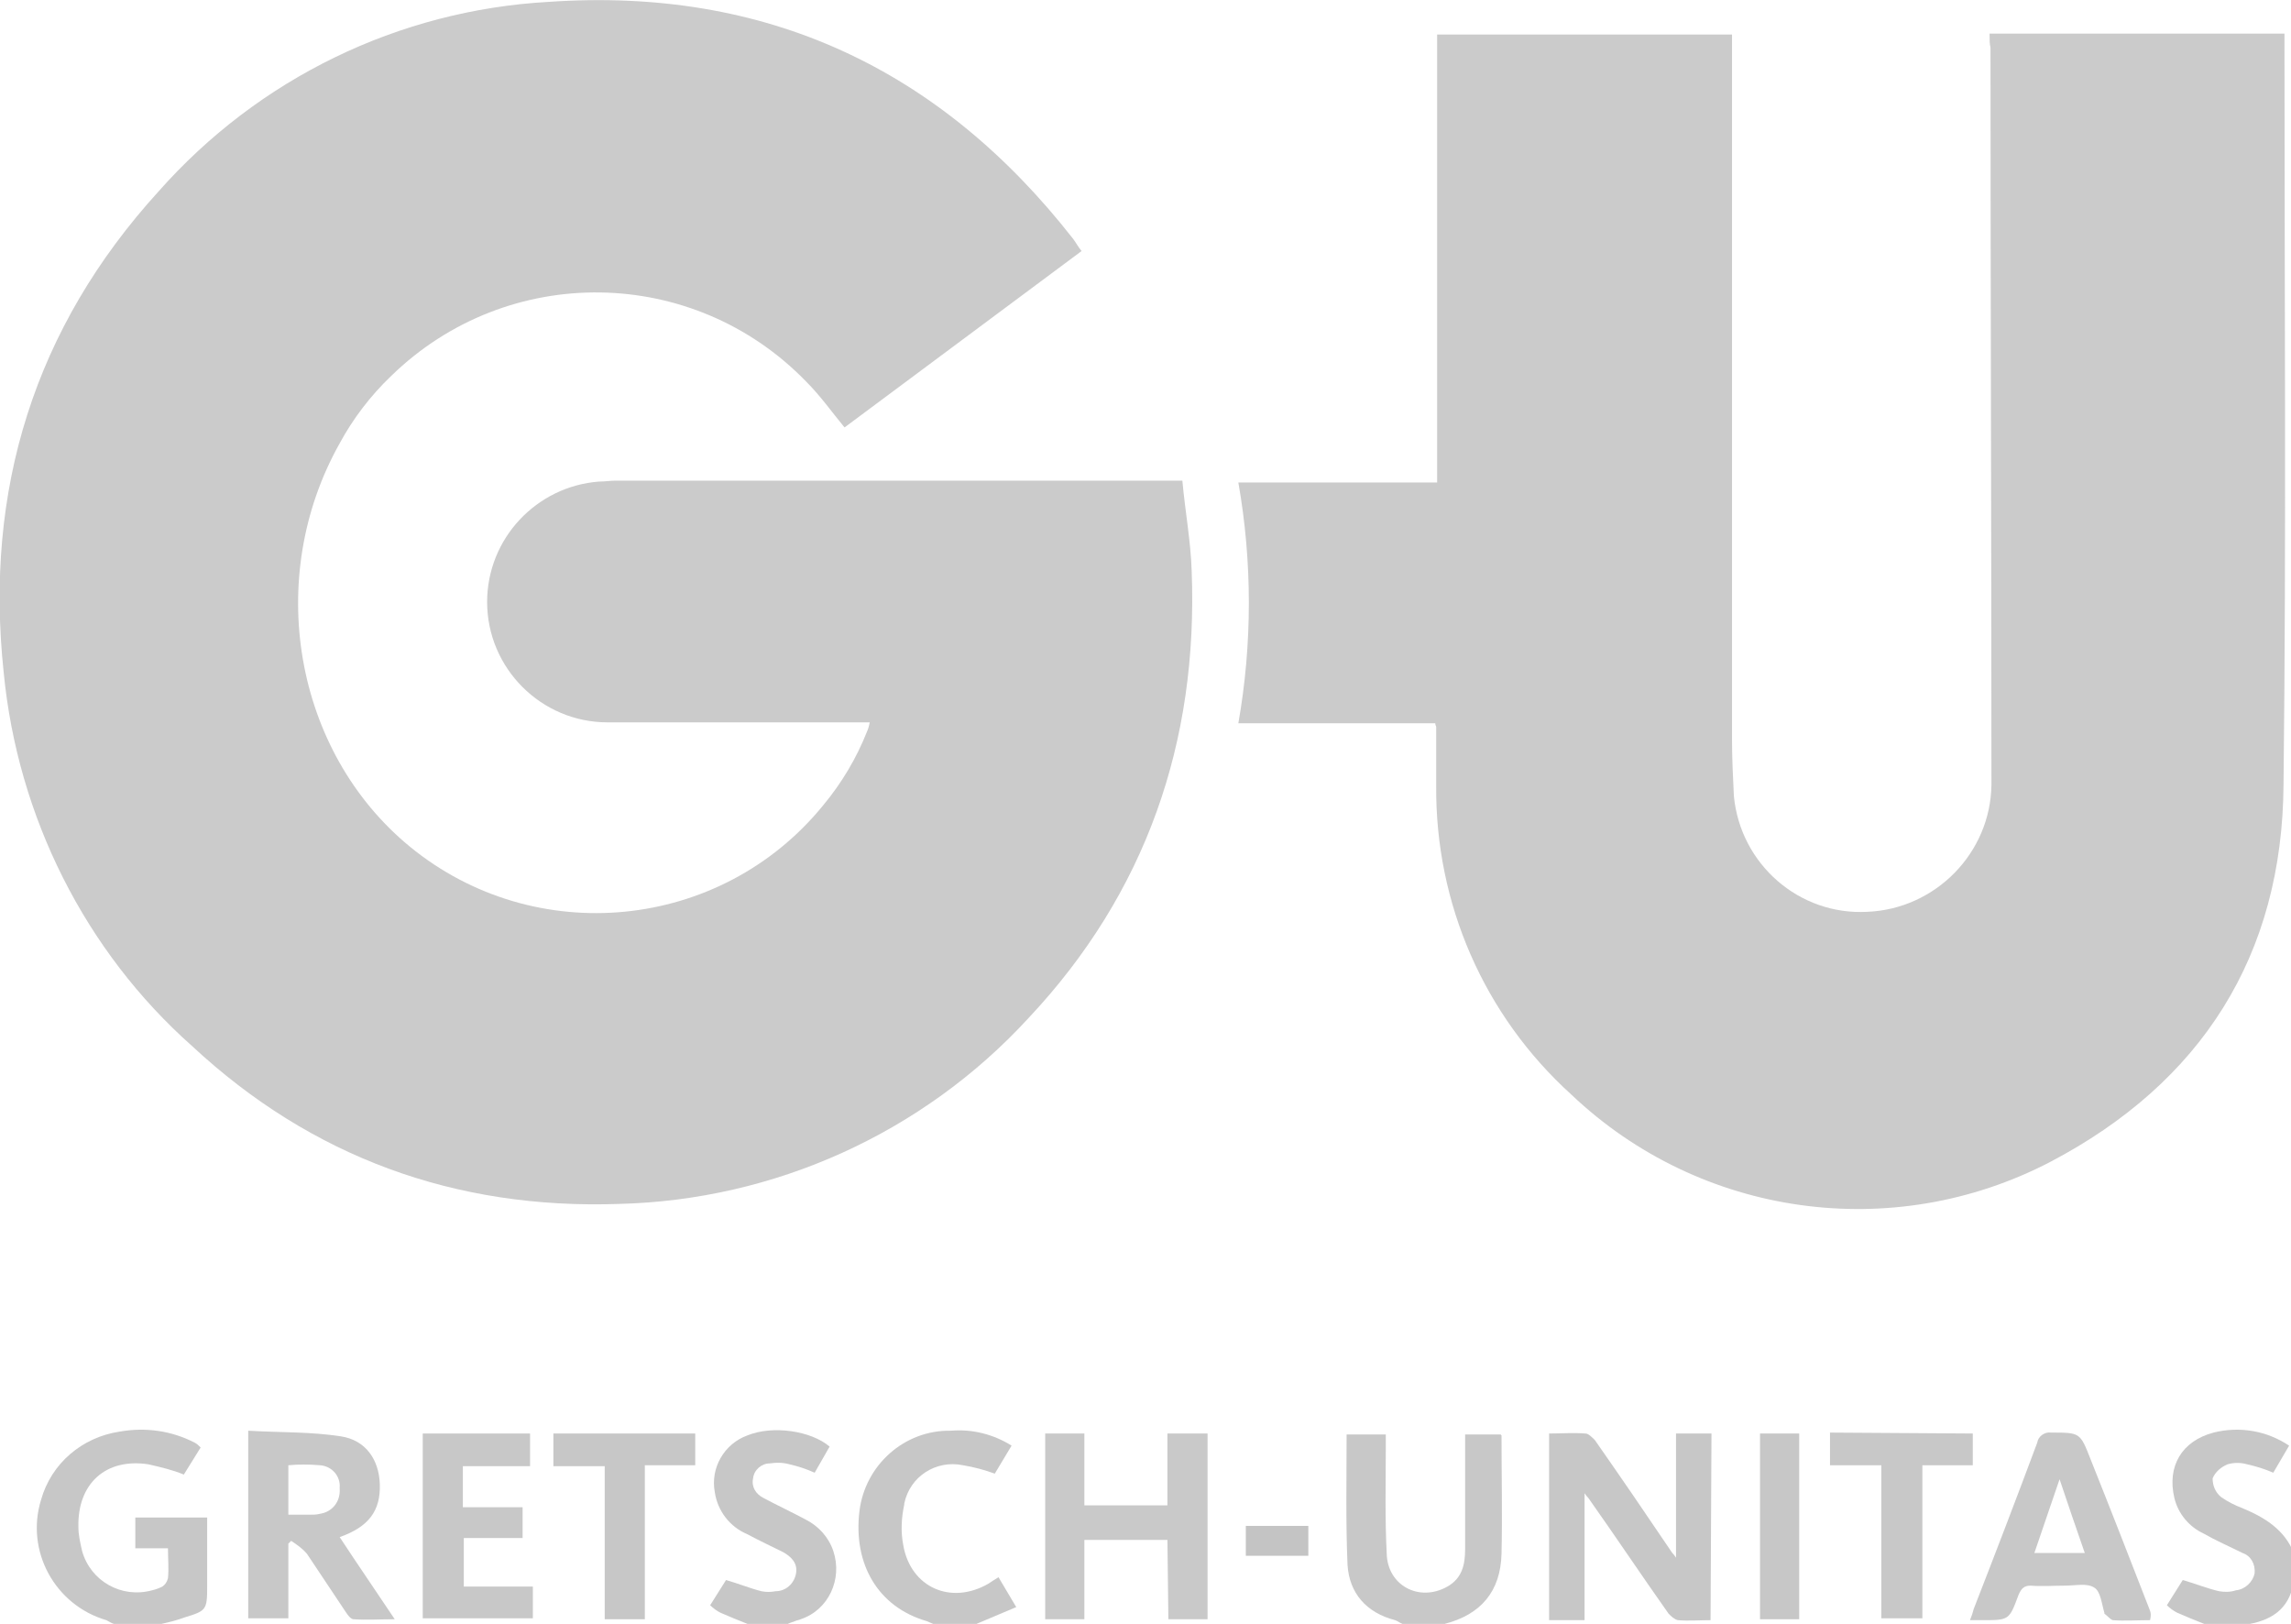 <?xml version="1.0" encoding="utf-8"?>
<!-- Generator: Adobe Illustrator 25.1.0, SVG Export Plug-In . SVG Version: 6.00 Build 0)  -->
<svg version="1.1" id="Layer_1" xmlns="http://www.w3.org/2000/svg" xmlns:xlink="http://www.w3.org/1999/xlink" x="0px" y="0px"
	 viewBox="0 0 245.5 174" style="enable-background:new 0 0 245.5 174;" xml:space="preserve">
<style type="text/css">
	.st0{fill:#C7C7C7;}
	.st1{fill:#C8C8C8;}
	.st2{fill:#CBCBCB;}
	.st3{fill:#C9C9C9;}
	.st4{fill:#C4C4C4;}
</style>
<g id="Layer_2_1_">
	<g id="Layer_1-2">
		<path class="st0" d="M12.2,174c-0.3-0.1-0.6-0.3-0.8-0.4c-5.5-1.6-8.7-7.4-7-12.9c1.1-3.9,4.4-6.7,8.4-7.3
			c2.8-0.5,5.6-0.1,8.1,1.2c0.2,0.1,0.4,0.3,0.6,0.5l-1.8,2.9c-1.2-0.5-2.5-0.8-3.8-1.1c-4.6-0.7-7.6,2.1-7.5,6.7
			c0,0.9,0.2,1.7,0.4,2.6c0.9,3.2,4.2,5.1,7.5,4.2c0.4-0.1,0.7-0.2,1.1-0.4c0.3-0.2,0.5-0.5,0.6-0.9c0.1-1,0-2.1,0-3.2h-3.5v-3.3
			h7.7v7.4c0,2.5-0.1,2.6-2.4,3.3c-0.8,0.3-1.6,0.5-2.5,0.7L12.2,174z"/>
		<path class="st1" d="M150.3,174c-0.3-0.1-0.5-0.3-0.8-0.4c-3.1-0.8-4.9-2.9-5.1-5.9c-0.2-4.6-0.1-9.3-0.1-14h4.2
			c0,0.5,0,0.9,0,1.3c0,3.8-0.1,7.7,0.1,11.5c0.1,3.4,3.5,5.2,6.5,3.5c1.6-0.9,1.9-2.4,1.9-4c0-3.6,0-7.3,0-10.9v-1.4h3.8
			c0,0,0.1,0.1,0.1,0.1c0,4.2,0.1,8.5,0,12.7c-0.1,4-2.2,6.5-6.1,7.5L150.3,174z"/>
		<path class="st0" d="M80.1,174c-1-0.4-2-0.8-2.9-1.2c-0.4-0.2-0.8-0.5-1.1-0.8l1.7-2.7c1.4,0.4,2.6,0.9,3.8,1.2
			c0.5,0.1,1,0.1,1.5,0c1.1,0,2-0.8,2.2-1.9c0.2-1.1-0.5-1.8-1.4-2.3c-1.2-0.6-2.5-1.2-3.8-1.9c-1.9-0.8-3.2-2.5-3.5-4.5
			c-0.5-2.6,1-5.2,3.5-6.1c2.7-1.1,6.8-0.5,8.8,1.2l-1.6,2.8c-0.9-0.4-1.8-0.7-2.7-0.9c-0.7-0.2-1.4-0.2-2.1-0.1
			c-0.9,0-1.7,0.7-1.8,1.6c-0.2,0.9,0.3,1.7,1.1,2.1c1.5,0.8,3,1.5,4.5,2.3c1.4,0.7,2.5,1.9,3,3.4c1,3-0.5,6.3-3.5,7.3
			c-0.2,0.1-0.4,0.1-0.6,0.2c-0.3,0.1-0.6,0.2-1,0.4L80.1,174z"/>
		<path class="st0" d="M236.2,174c-1-0.4-2-0.8-2.9-1.2c-0.4-0.2-0.8-0.5-1.1-0.8l1.7-2.7c1.4,0.4,2.6,0.9,3.9,1.2
			c0.6,0.1,1.2,0.1,1.8-0.1c1-0.1,1.8-0.9,2-1.8c0.1-1-0.4-1.9-1.3-2.2c-1.4-0.7-2.8-1.3-4.2-2.1c-1.5-0.7-2.7-2.1-3.1-3.8
			c-0.8-3.4,0.8-6.1,4.2-7c2.8-0.7,5.7-0.2,8.1,1.4l-1.7,2.9c-0.9-0.4-1.9-0.7-2.8-0.9c-0.7-0.2-1.4-0.2-2.1,0
			c-0.7,0.3-1.3,0.8-1.6,1.5c0,0.8,0.3,1.5,0.9,2c0.7,0.5,1.5,0.9,2.3,1.2c2.4,1,4.5,2.3,5.5,4.8v3.1c-0.5,3-2.5,4.2-5.3,4.6
			L236.2,174z"/>
		<path class="st0" d="M100,174c-0.2-0.1-0.5-0.2-0.7-0.3c-5.2-1.5-7.9-6.1-7.2-11.8c0.6-4.9,4.8-8.7,9.8-8.6
			c2.3-0.2,4.6,0.4,6.5,1.6l-1.8,3c-1.1-0.4-2.2-0.7-3.4-0.9c-2.9-0.6-5.7,1.2-6.3,4.1c0,0,0,0.1,0,0.1c-0.3,1.4-0.4,2.9-0.1,4.4
			c0.8,4.5,5.1,6.4,9.1,4.1c0.3-0.2,0.6-0.4,1.1-0.7l1.9,3.2l-4.5,1.9L100,174z"/>
		<path class="st2" d="M93.2,77.4h-1.4c-8.9,0-17.8,0-26.7,0c-7.1,0-12.9-5.8-12.9-12.9c0-6.8,5.3-12.4,12-12.9
			c0.6,0,1.2-0.1,1.8-0.1c19.7,0,39.5,0,59.2,0h1.5c0.3,3.3,0.9,6.5,1,9.7c0.7,18.3-4.9,34.5-17.5,47.9
			c-11.3,12.3-27.2,19.5-43.9,19.9c-17.5,0.6-32.9-5-45.7-16.9C9.1,101.9,1.9,87.5,0.4,72.1c-2.1-19.6,3.3-37,16.6-51.6
			C27.7,8.4,42.7,1.1,58.8,0.2C82-1.4,100.7,7.3,115,25.6c0.3,0.4,0.5,0.8,0.9,1.3L90.5,45.8c-1.4-1.7-2.6-3.4-4.1-4.9
			c-12.1-12.5-32-12.8-44.5-0.6c-2.2,2.1-4.1,4.6-5.5,7.2c-8.1,14.4-4.9,33,7.5,43.2c13.4,11,33.3,9.1,44.3-4.4
			c2-2.4,3.6-5.1,4.7-7.9C93,78.2,93.1,77.9,93.2,77.4z"/>
		<path class="st2" d="M213.2,3.6h31.6v1.4c0,26.3,0.2,52.6-0.1,79c-0.1,18.4-8.8,32-25,40.5c-16.9,8.8-37.5,5.9-51.3-7.2
			c-9.4-8.5-14.6-20.5-14.5-33.1c0-2.1,0-4.2,0-6.3c0-0.1-0.1-0.2-0.1-0.4h-21.1c1.5-8.5,1.5-17.3,0-25.8h21.3v-48h31.6V5
			c0,24.7,0,49.4,0,74.2c0,2,0.1,4.1,0.2,6.1c0.7,7.3,7,12.8,14.3,12.4c7.3-0.3,13.2-6.3,13.3-13.6c0-26.3-0.1-52.6-0.1-79
			C213.2,4.7,213.2,4.3,213.2,3.6z"/>
		<path class="st0" d="M183.3,173.6c-1.2,0-2.3,0.1-3.5,0c-0.4-0.1-0.7-0.4-1-0.7c-2.9-4.1-5.7-8.3-8.6-12.4
			c-0.1-0.1-0.2-0.2-0.4-0.5v13.6H166v-20c1.3,0,2.6-0.1,3.9,0c0.3,0,0.7,0.4,1,0.7c2.8,4,5.6,8.1,8.3,12.1c0.1,0.1,0.2,0.2,0.4,0.5
			v-13.3h3.8L183.3,173.6z"/>
		<path class="st3" d="M125.1,165h-8.9v8.5H112v-19.9h4.2v7.7h8.9v-7.7h4.3v19.9h-4.2L125.1,165z"/>
		<path class="st1" d="M45.3,153.6h11.5v3.5h-7.2v4.4H56v3.3h-6.3v5.2h7.4v3.4H45.3V153.6z"/>
		<path class="st0" d="M69.1,173.5h-4.3v-16.4h-5.5v-3.5h15.2v3.4h-5.4V173.5z"/>
		<path class="st1" d="M211.4,153.6v3.4H206v16.4h-4.4v-16.4h-5.5v-3.5L211.4,153.6z"/>
		<path class="st0" d="M192.8,173.5h-4.2v-19.9h4.2V173.5z"/>
		<path class="st4" d="M140.2,166.7h-6.7v-3.2h6.7V166.7z"/>
		<path class="st1" d="M36.4,164.7c3.1-1.1,4.4-2.8,4.3-5.7c-0.1-2.6-1.5-4.7-4.2-5.1c-3.2-0.5-6.5-0.4-9.9-0.6v20.1l4.3,0v-8
			l0.3-0.3c0.6,0.4,1.2,0.8,1.7,1.4c1.4,2.1,2.8,4.2,4.2,6.3c0.2,0.3,0.5,0.7,0.8,0.7c1.4,0.1,2.8,0,4.4,0
			C40.3,170.5,38.3,167.6,36.4,164.7z M34.3,162.2c-0.4,0.1-0.7,0.1-1.1,0.1c-0.7,0-1.5,0-2.3,0V157c1.1-0.1,2.2-0.1,3.4,0
			c1.3,0.1,2.2,1.2,2.1,2.4c0,0,0,0.1,0,0.1C36.5,160.9,35.6,162,34.3,162.2z"/>
		<path class="st1" d="M230.4,172.6c-2.1-5.4-4.2-10.8-6.4-16.3c-1.1-2.8-1.1-2.8-4.2-2.8c-0.7-0.1-1.4,0.4-1.5,1.1
			c-2.2,5.9-4.5,11.9-6.8,17.8c-0.1,0.4-0.2,0.7-0.4,1.2c0.5,0,0.9,0,1.3,0c2.9,0,2.9,0,3.9-2.7c0.3-0.7,0.6-1,1.3-1
			c1.2,0.1,2.5,0,3.7,0c1.1,0,2.3-0.3,3.1,0.2c0.7,0.4,0.8,1.7,1.1,2.7c0,0,0,0.1,0,0.1c0.3,0.2,0.6,0.6,0.9,0.7c1.3,0.1,2.5,0,4,0
			C230.5,173.1,230.5,172.9,230.4,172.6z M218,166.4l2.7-7.9c0.9,2.7,1.8,5.3,2.7,7.9H218z"/>
	</g>
</g>
</svg>
